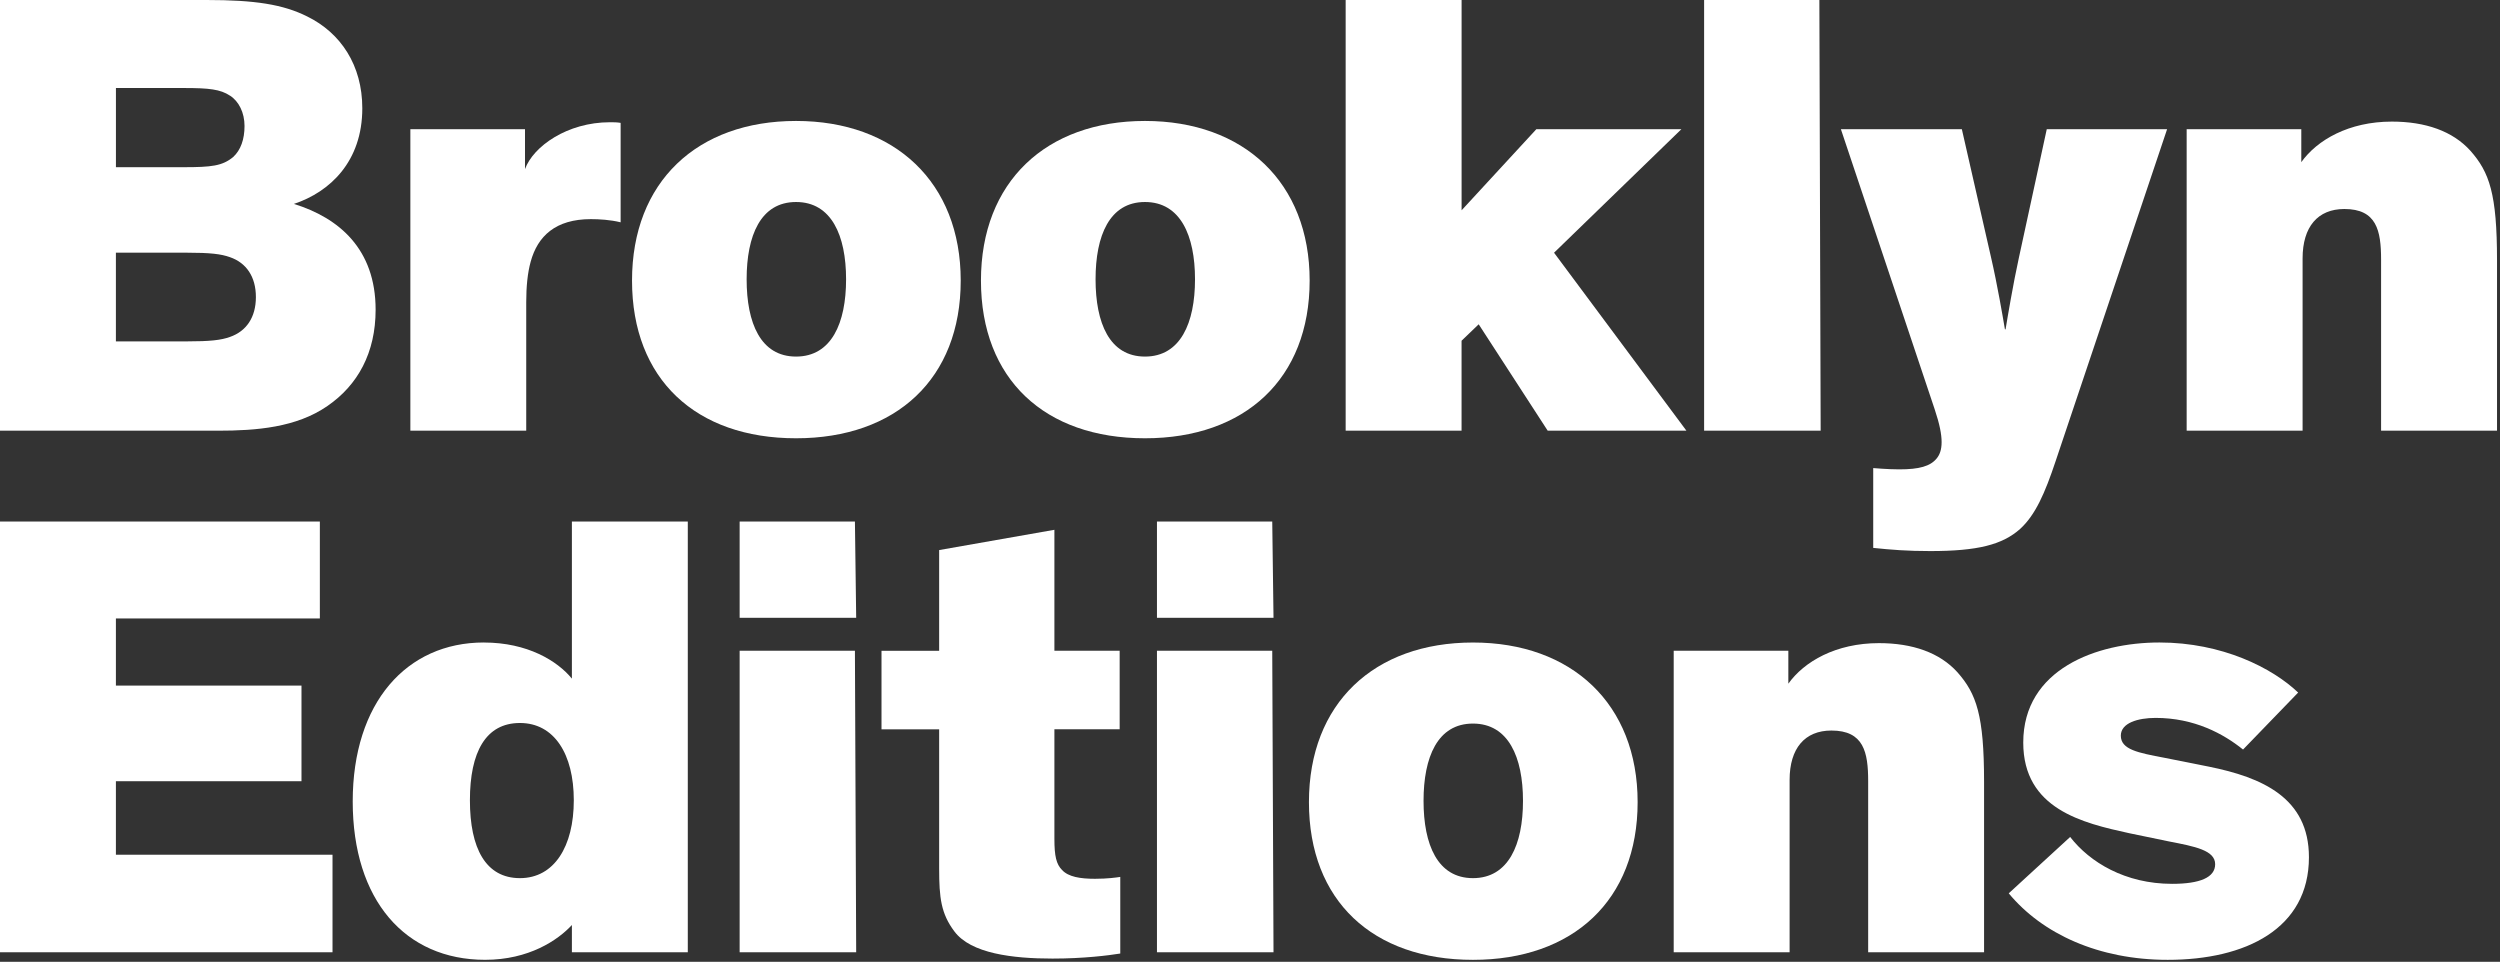 <svg width="772" height="297" viewBox="0 0 772 297" fill="none" xmlns="http://www.w3.org/2000/svg">
<rect x="0" y="0" width="772" height="297" fill="#333333" stroke="none"/>
<g clip-path="url(#clip0_561_33)">
<path d="M0 133V0H63.76C78.82 0 87.43 1.37 94.86 5.08C105.23 10.17 111.88 20.14 111.88 33.44C111.88 49.87 101.91 59.26 90.76 62.97C104.64 67.28 115.99 76.86 115.99 95.64C115.99 108.94 110.5 118.91 101.11 125.37C91.53 132.01 79.2 133 67.28 133H0ZM71 29.53C68.07 27.58 64.54 27.18 56.92 27.18H35.8V51.63H56.73C65.34 51.63 68.66 51.24 71.99 48.5C74.34 46.35 75.51 43.02 75.51 38.91C75.51 34.8 73.76 31.28 71.01 29.52L71 29.53ZM35.79 105.42H57.7C64.94 105.42 68.26 105.03 71 104.05C76.08 102.29 79.02 97.99 79.02 91.73C79.02 85.47 76.08 81.16 71 79.41C68.26 78.43 64.94 78.03 57.7 78.03H35.79V105.41V105.42Z" fill="white"/>
<path d="M162.51 133H126.72V39.9H162.12V52.22C164.67 45.18 175.22 37.75 188.33 37.75C189.5 37.75 190.48 37.75 191.65 37.94V68.65C188.52 67.87 185.01 67.67 182.46 67.67C171.51 67.67 166.03 72.96 163.88 80.78C162.9 84.3 162.5 88.6 162.5 93.3V133H162.51Z" fill="white"/>
<path d="M245.82 37.35C276.33 37.35 296.67 56.32 296.67 86.64C296.67 116.96 276.71 135.34 245.82 135.34C214.93 135.34 195.17 117.15 195.17 86.64C195.17 56.13 215.31 37.35 245.82 37.35ZM245.82 110.11C256.77 110.11 261.27 99.75 261.27 86.25C261.27 72.75 256.77 62.38 245.82 62.38C234.87 62.38 230.56 72.75 230.56 86.25C230.56 99.75 234.87 110.11 245.82 110.11Z" fill="white"/>
<path d="M353.57 37.35C384.08 37.35 404.42 56.32 404.42 86.64C404.42 116.96 384.46 135.34 353.57 135.34C322.68 135.34 302.92 117.15 302.92 86.64C302.92 56.13 323.06 37.35 353.57 37.35ZM353.57 110.11C364.52 110.11 369.02 99.75 369.02 86.25C369.02 72.75 364.52 62.38 353.57 62.38C342.62 62.38 338.31 72.75 338.31 86.25C338.31 99.75 342.62 110.11 353.57 110.11Z" fill="white"/>
<path d="M451.34 0V64.94L474.42 39.9H519.21L479.89 78.04L520.77 133H477.93L456.62 100.14L451.33 105.22V133H415.54V0H451.33H451.34Z" fill="white"/>
<path d="M562.22 133H526.23V0H561.82L562.22 133Z" fill="white"/>
<path d="M568.47 39.9H605.82L614.82 79.41C616.77 87.82 618.53 98.19 619.12 101.7H619.32C619.9 98.18 621.67 87.62 623.43 79.6L632.04 39.9H669.2L634.78 142.39C631.46 152.36 628.52 159.02 623.83 163.32C618.35 168.21 610.73 170.17 596.06 170.17C589.02 170.17 583.93 169.77 578.45 169.19V144.54C578.45 144.54 582.96 144.94 586.47 144.94C592.73 144.94 596.06 143.96 598.01 141.61C598.99 140.44 599.57 138.88 599.57 136.52C599.57 134.16 598.99 131.05 597.42 126.36L568.47 39.9Z" fill="white"/>
<path d="M710.64 50.07C715.53 43.23 725.31 37.55 738.61 37.55C748.98 37.55 757.39 40.48 762.86 46.55C768.73 53.19 771.08 59.84 771.08 80.38V133H735.28V80.19C735.28 71.2 733.91 64.54 723.94 64.54C715.73 64.54 711.04 70.03 711.04 79.8V133H675.24V39.9H710.64V50.07Z" fill="white"/>
<path d="M35.79 190.98V211.71H93.1V241.24H35.79V263.94H102.68V294.06H0V161.05H98.77V190.98H35.79Z" fill="white"/>
<path d="M149.42 198.41C162.91 198.41 172.1 204.08 176.6 209.56V161.05H212.39V294.05H176.6V285.64C172.29 290.33 163.3 296.39 149.8 296.39C125.15 296.39 108.92 278.01 108.92 247.49C108.92 216.97 125.55 198.4 149.41 198.4L149.42 198.41ZM160.56 271.17C171.13 271.17 177.19 261.4 177.19 247.12C177.19 232.84 171.13 223.26 160.56 223.26C149.99 223.26 145.11 232.25 145.11 247.12C145.11 261.99 150 271.17 160.56 271.17Z" fill="white"/>
<path d="M264.39 190.78H228.4V161.05H264L264.39 190.78ZM264.39 294.05H228.4V200.95H264L264.39 294.05Z" fill="white"/>
<path d="M325.6 259.05C325.6 264.33 326.18 266.87 327.95 268.64C329.91 270.79 333.62 271.37 338.12 271.37C342.03 271.37 344.78 270.97 345.94 270.79V294.45C342.23 295.05 334.6 296.01 325.01 296.01C312.69 296.01 299.78 294.45 294.7 287.6C290.59 282.12 290.01 277.23 290.01 268.24V225.21H272.21V200.96H290.01V169.86L325.6 163.6V200.95H345.75V225.2H325.6V259.04V259.05Z" fill="white"/>
<path d="M393.26 190.78H357.27V161.05H392.87L393.26 190.78ZM393.26 294.05H357.27V200.95H392.87L393.26 294.05Z" fill="white"/>
<path d="M454.85 198.41C485.36 198.41 505.7 217.38 505.7 247.7C505.7 278.02 485.74 296.4 454.85 296.4C423.96 296.4 404.2 278.21 404.2 247.7C404.2 217.19 424.34 198.41 454.85 198.41ZM454.85 271.17C465.8 271.17 470.3 260.81 470.3 247.31C470.3 233.81 465.8 223.44 454.85 223.44C443.9 223.44 439.59 233.81 439.59 247.31C439.59 260.81 443.9 271.17 454.85 271.17Z" fill="white"/>
<path d="M552.24 211.12C557.13 204.28 566.91 198.6 580.21 198.6C590.58 198.6 598.99 201.53 604.46 207.6C610.33 214.24 612.68 220.89 612.68 241.43V294.05H576.89V241.24C576.89 232.25 575.51 225.59 565.54 225.59C557.32 225.59 552.63 231.08 552.63 240.85V294.05H516.84V200.95H552.24V211.12Z" fill="white"/>
<path d="M639.26 258.45C645.32 266.27 656.27 272.93 670.74 272.93C679.35 272.93 684.04 270.97 684.04 266.87C684.04 262.56 677.78 261.39 669.76 259.83L657.44 257.28C643.16 254.15 624.78 249.85 624.78 229.31C624.78 206.62 647.47 198.4 666.83 198.4C686.19 198.4 701.65 206.22 709.67 213.86L692.65 231.46C686.59 226.57 677.59 221.69 665.66 221.69C660.18 221.69 654.91 223.25 654.91 227.16C654.91 231.47 660.19 232.45 668.4 234.01L682.1 236.74C698.53 240.07 713 246.33 713 264.71C713 286.81 693.44 296.4 669.39 296.4C648.07 296.4 630.66 288.38 620.3 275.86L639.27 258.45H639.26Z" fill="white"/>
</g>
<defs>
<clipPath id="clip0_561_33">
<rect width="771.08" height="296.4" fill="#f2f2ea"/>
</clipPath>
</defs>
</svg>
